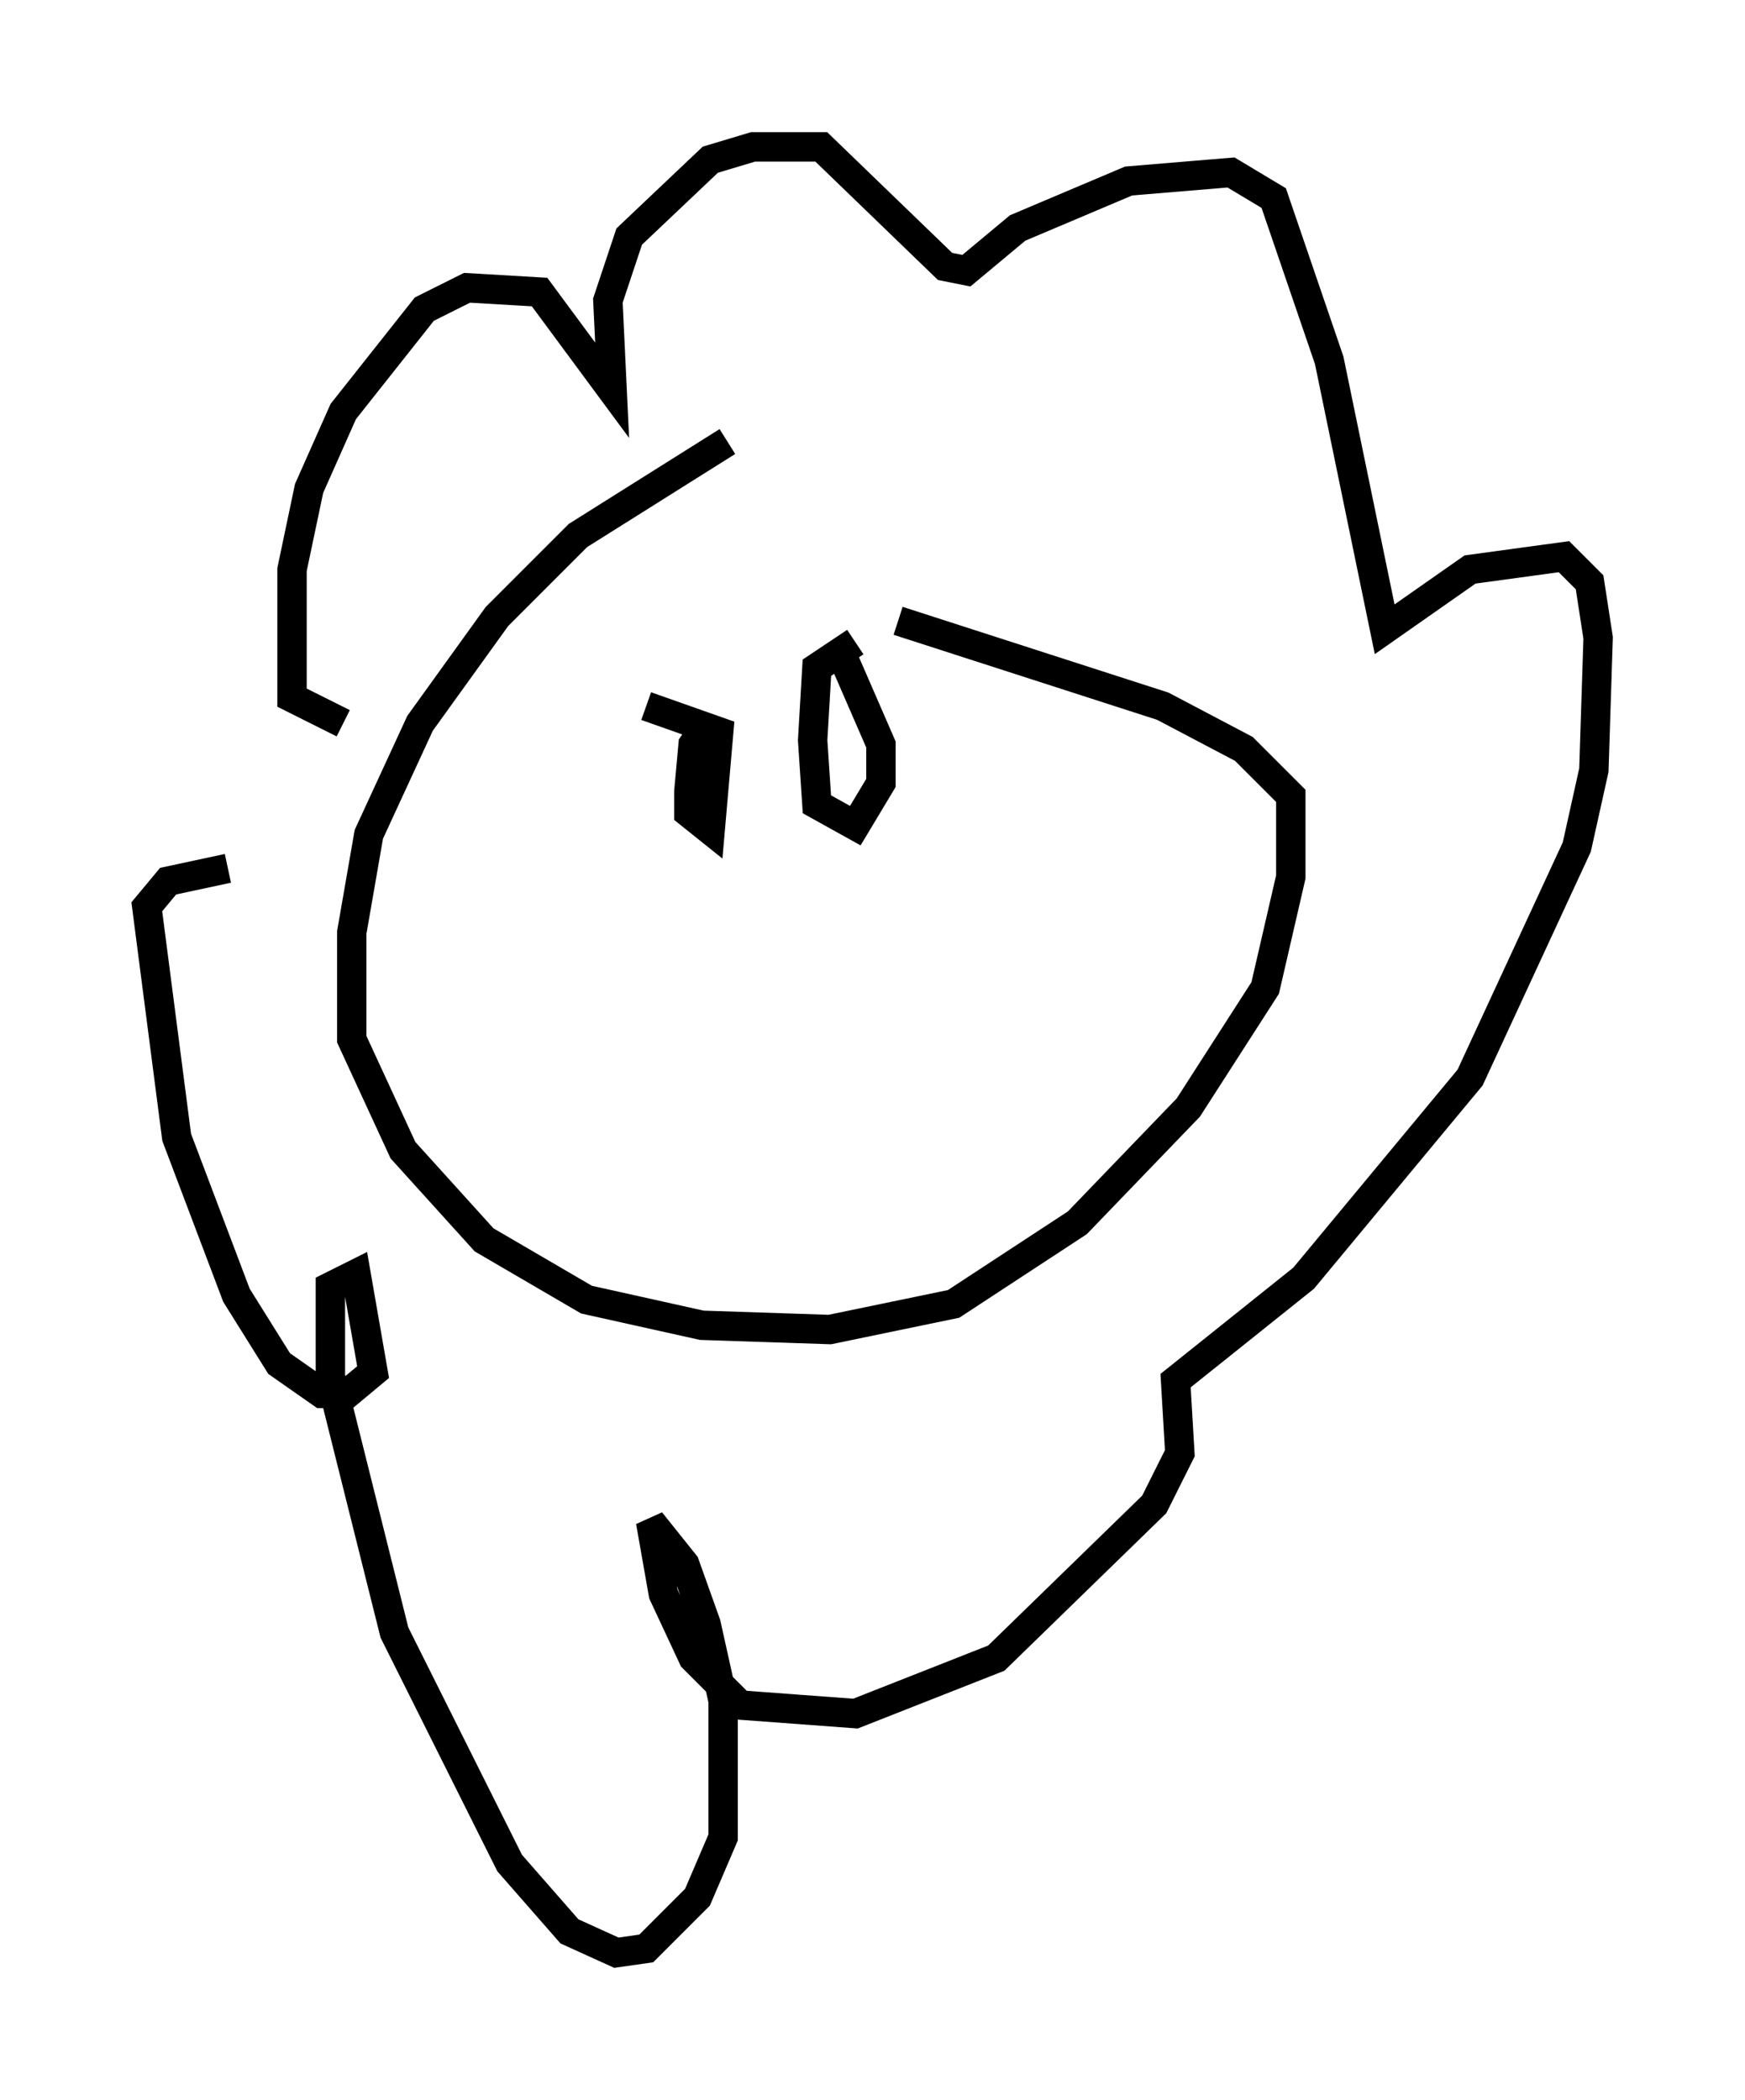 <?xml version="1.0" encoding="utf-8" ?>
<svg baseProfile="full" height="71.441" version="1.1" width="59.385" xmlns="http://www.w3.org/2000/svg" xmlns:ev="http://www.w3.org/2001/xml-events" xmlns:xlink="http://www.w3.org/1999/xlink"><defs /><rect fill="white" height="71.441" width="59.385" x="0" y="0" /><path d="M29.547, 15.168 m-4.793, -0.145 l-5.084, 3.196 -2.76, 2.76 l-2.615, 3.631 -1.743, 3.777 l-0.581, 3.341 0.0, 3.631 l1.743, 3.777 2.76, 3.05 l3.486, 2.034 3.922, 0.872 l4.358, 0.145 4.212, -0.872 l4.212, -2.76 3.777, -3.922 l2.615, -4.067 0.872, -3.777 l0.0, -2.76 -1.598, -1.598 l-2.76, -1.453 -9.006, -2.905 m-18.883, 3.486 l-1.743, -0.872 0.0, -4.358 l0.581, -2.76 1.162, -2.615 l2.76, -3.486 1.453, -0.726 l2.469, 0.145 2.469, 3.341 l-0.145, -3.05 0.726, -2.179 l2.76, -2.615 1.453, -0.436 l2.324, 0.0 4.212, 4.067 l0.726, 0.145 1.743, -1.453 l3.777, -1.598 3.486, -0.291 l1.453, 0.872 1.888, 5.52 l1.888, 9.151 2.905, -2.034 l3.196, -0.436 0.872, 0.872 l0.291, 1.888 -0.145, 4.503 l-0.581, 2.615 -3.631, 7.844 l-5.665, 6.827 -4.358, 3.486 l0.145, 2.469 -0.872, 1.743 l-5.374, 5.229 -4.793, 1.888 l-3.922, -0.291 -1.598, -1.598 l-1.017, -2.179 -0.436, -2.469 l1.162, 1.453 0.726, 2.034 l0.581, 2.615 0.0, 4.648 l-0.872, 2.034 -1.743, 1.743 l-1.017, 0.145 -1.598, -0.726 l-2.034, -2.324 -3.922, -7.844 l-2.179, -8.715 0.0, -3.05 l0.872, -0.436 0.581, 3.341 l-0.872, 0.726 -0.872, 0.0 l-1.453, -1.017 -1.453, -2.324 l-2.034, -5.374 -1.017, -7.844 l0.726, -0.872 2.034, -0.436 m16.413, -5.084 l-0.581, 0.872 -0.145, 1.598 l0.0, 0.726 0.726, 0.581 l0.291, -3.341 -2.469, -0.872 m7.117, -2.179 l-1.307, 0.872 -0.145, 2.469 l0.145, 2.179 1.307, 0.726 l0.872, -1.453 0.0, -1.307 l-1.453, -3.341 " fill="none" stroke="black" stroke-width="1" /></svg>